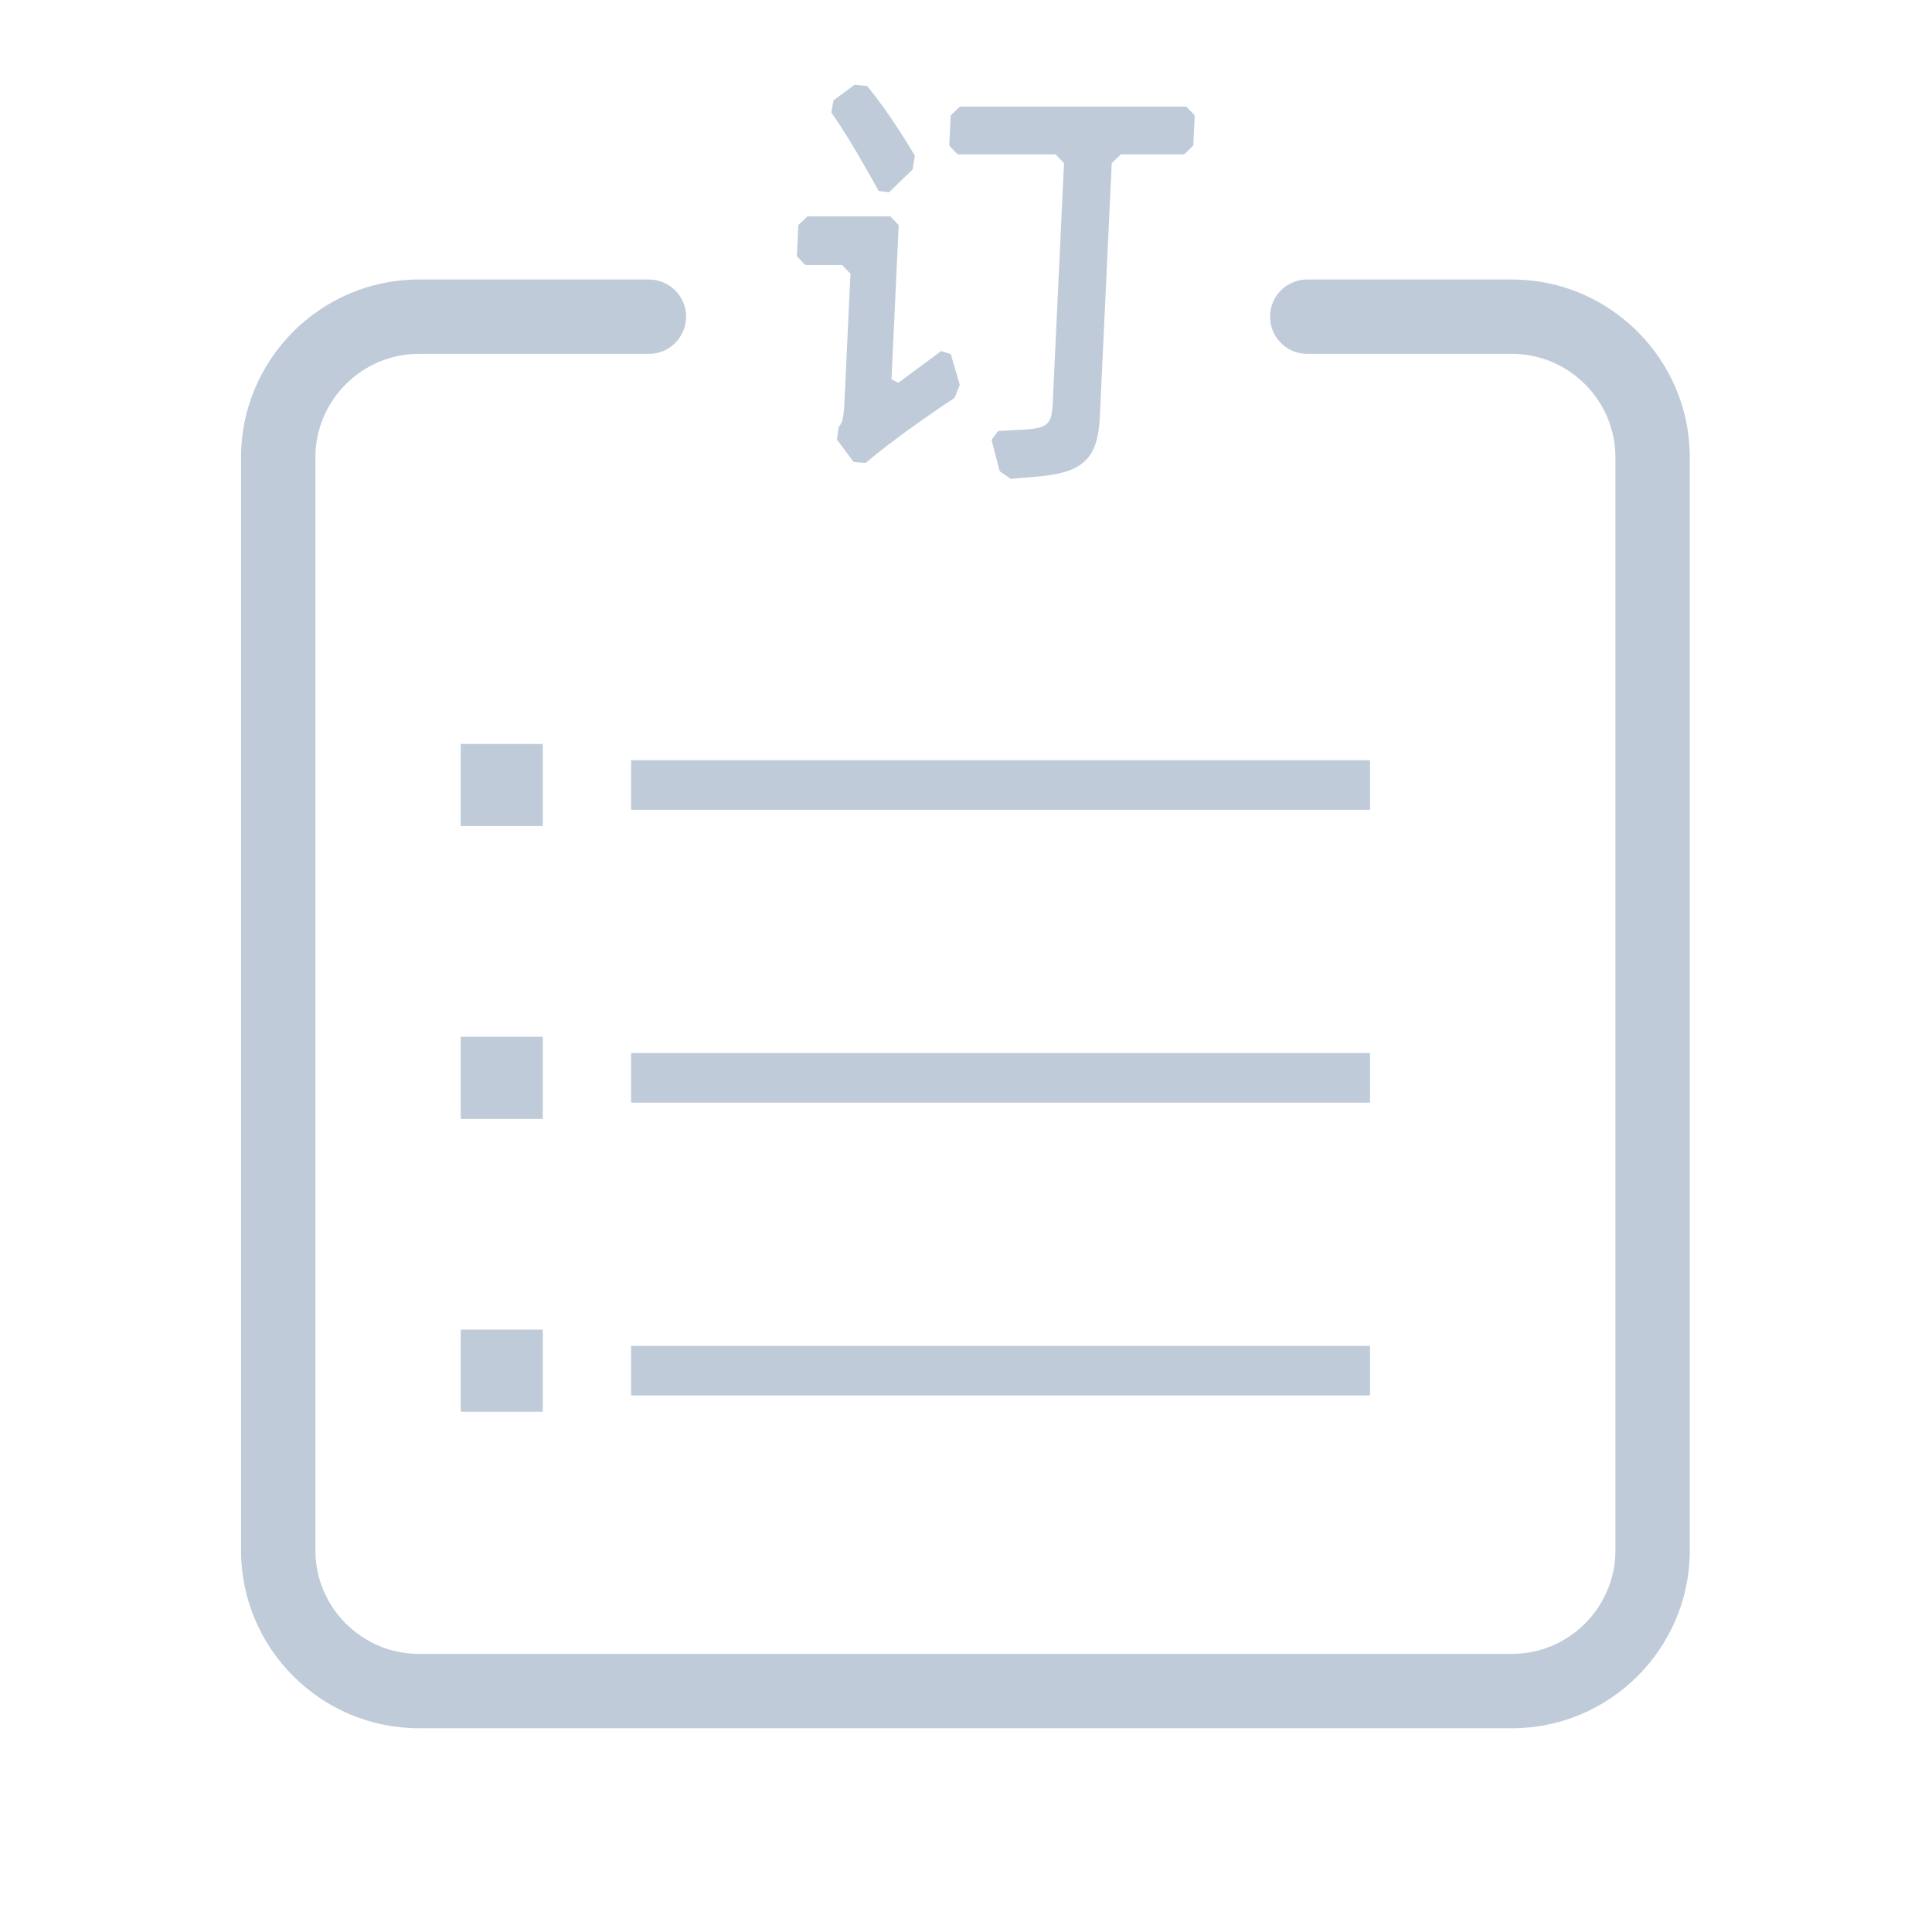 <?xml version="1.0" standalone="no"?><!DOCTYPE svg PUBLIC "-//W3C//DTD SVG 1.1//EN" "http://www.w3.org/Graphics/SVG/1.1/DTD/svg11.dtd"><svg t="1676697025932" class="icon" viewBox="0 0 1024 1024" version="1.1" xmlns="http://www.w3.org/2000/svg" p-id="3362" xmlns:xlink="http://www.w3.org/1999/xlink" width="200" height="200"><path d="M97.745 199.805" p-id="3363" fill="#bfcbd9"></path><path d="M646.209 545.554h-0.633" p-id="3364" fill="#bfcbd9"></path><path d="M334.494 402.933h391.635v26.274H334.494zM334.494 558.134h391.635v26.274H334.494zM334.494 713.335h391.635v26.274H334.494z" p-id="3365" fill="#bfcbd9"></path><path d="M244.196 394.32h43.5v43.5H244.196zM244.196 549.521h43.5v43.5H244.196zM244.196 704.722h43.5v43.5H244.196z" p-id="3366" fill="#bfcbd9"></path><path d="M692.857 187.554c-10.882 0-19.705-8.823-19.705-19.705s8.823-19.705 19.705-19.705h108.583c25.915 0 49.467 10.594 66.525 27.652 17.062 17.062 27.654 40.614 27.654 66.526v579.502c0 25.918-10.592 49.47-27.65 66.528-17.058 17.058-40.61 27.65-66.528 27.65H221.938c-25.918 0-49.47-10.592-66.528-27.65-17.058-17.058-27.65-40.61-27.65-66.528V242.321c0-25.918 10.592-49.47 27.65-66.528 17.058-17.058 40.61-27.65 66.528-27.65h121.992c10.882 0 19.705 8.823 19.705 19.705s-8.823 19.705-19.705 19.705h-121.992c-15.04 0-28.73 6.168-38.664 16.103-9.935 9.935-16.103 23.625-16.103 38.664v579.502c0 15.04 6.168 28.73 16.103 38.664 9.935 9.935 23.625 16.103 38.664 16.103h579.502c15.04 0 28.73-6.168 38.664-16.103 9.935-9.935 16.103-23.625 16.103-38.664V242.321c0-15.034-6.17-28.726-16.107-38.663-9.935-9.935-23.623-16.105-38.661-16.105H692.857z" p-id="3367" fill="#bfcbd9"></path><path d="M465.671 101.177c-1.188-2.229-2.556-4.703-4.096-7.419-2.547-4.493-5.209-9.102-7.983-13.831-2.772-4.729-5.556-9.222-8.352-13.478-1.661-2.528-3.197-4.777-4.604-6.749l1.117-6.487 11.208-8.289 6.706 0.693c1.491 1.86 3.1 3.921 4.824 6.172 2.895 3.783 5.742 7.764 8.542 11.94 2.8 4.178 5.444 8.276 7.935 12.295 1.458 2.353 2.765 4.53 3.914 6.533l-1.212 7.302-12.47 12.055-5.528-0.737z m161.935-19.359h-33.489l-4.874 4.655-6.319 134.615c-0.281 5.989-1.1 10.877-2.459 14.66-1.361 3.783-3.396 6.857-6.109 9.222-2.711 2.365-6.224 4.139-10.536 5.321-4.312 1.182-9.631 2.009-15.96 2.482l-12.195 1.026-5.809-4.059-4.303-16.633 3.51-4.694 13.589-0.704c3.16-0.158 5.736-0.473 7.73-0.946 1.992-0.473 3.524-1.221 4.599-2.247 1.072-1.024 1.808-2.404 2.203-4.137 0.397-1.733 0.663-4.02 0.795-6.857l5.963-127.045-4.435-4.658h-51.932l-4.437-4.655 0.75-15.991 4.874-4.655h120.03l4.435 4.655-0.75 15.991-4.872 4.655z m-123.664 105.844l4.755 16.25-2.731 6.943c-1.367 0.897-2.998 1.985-4.88 3.256-4.312 2.917-9.162 6.267-14.541 10.05-5.381 3.783-10.89 7.842-16.531 12.178-4.122 3.167-7.881 6.189-11.275 9.06l-6.317-0.536-8.805-11.849 0.916-6.712c0.95-1.087 1.577-2.195 1.871-3.323 0.575-2.204 0.938-4.887 1.085-8.039l3.279-69.826-4.437-4.656h-19.538l-4.435-4.655 0.773-16.464 4.872-4.655h43.892l4.437 4.655-3.837 81.725 3.61 1.825 22.718-16.801 5.118 1.575z" p-id="3368" fill="#bfcbd9"></path></svg>